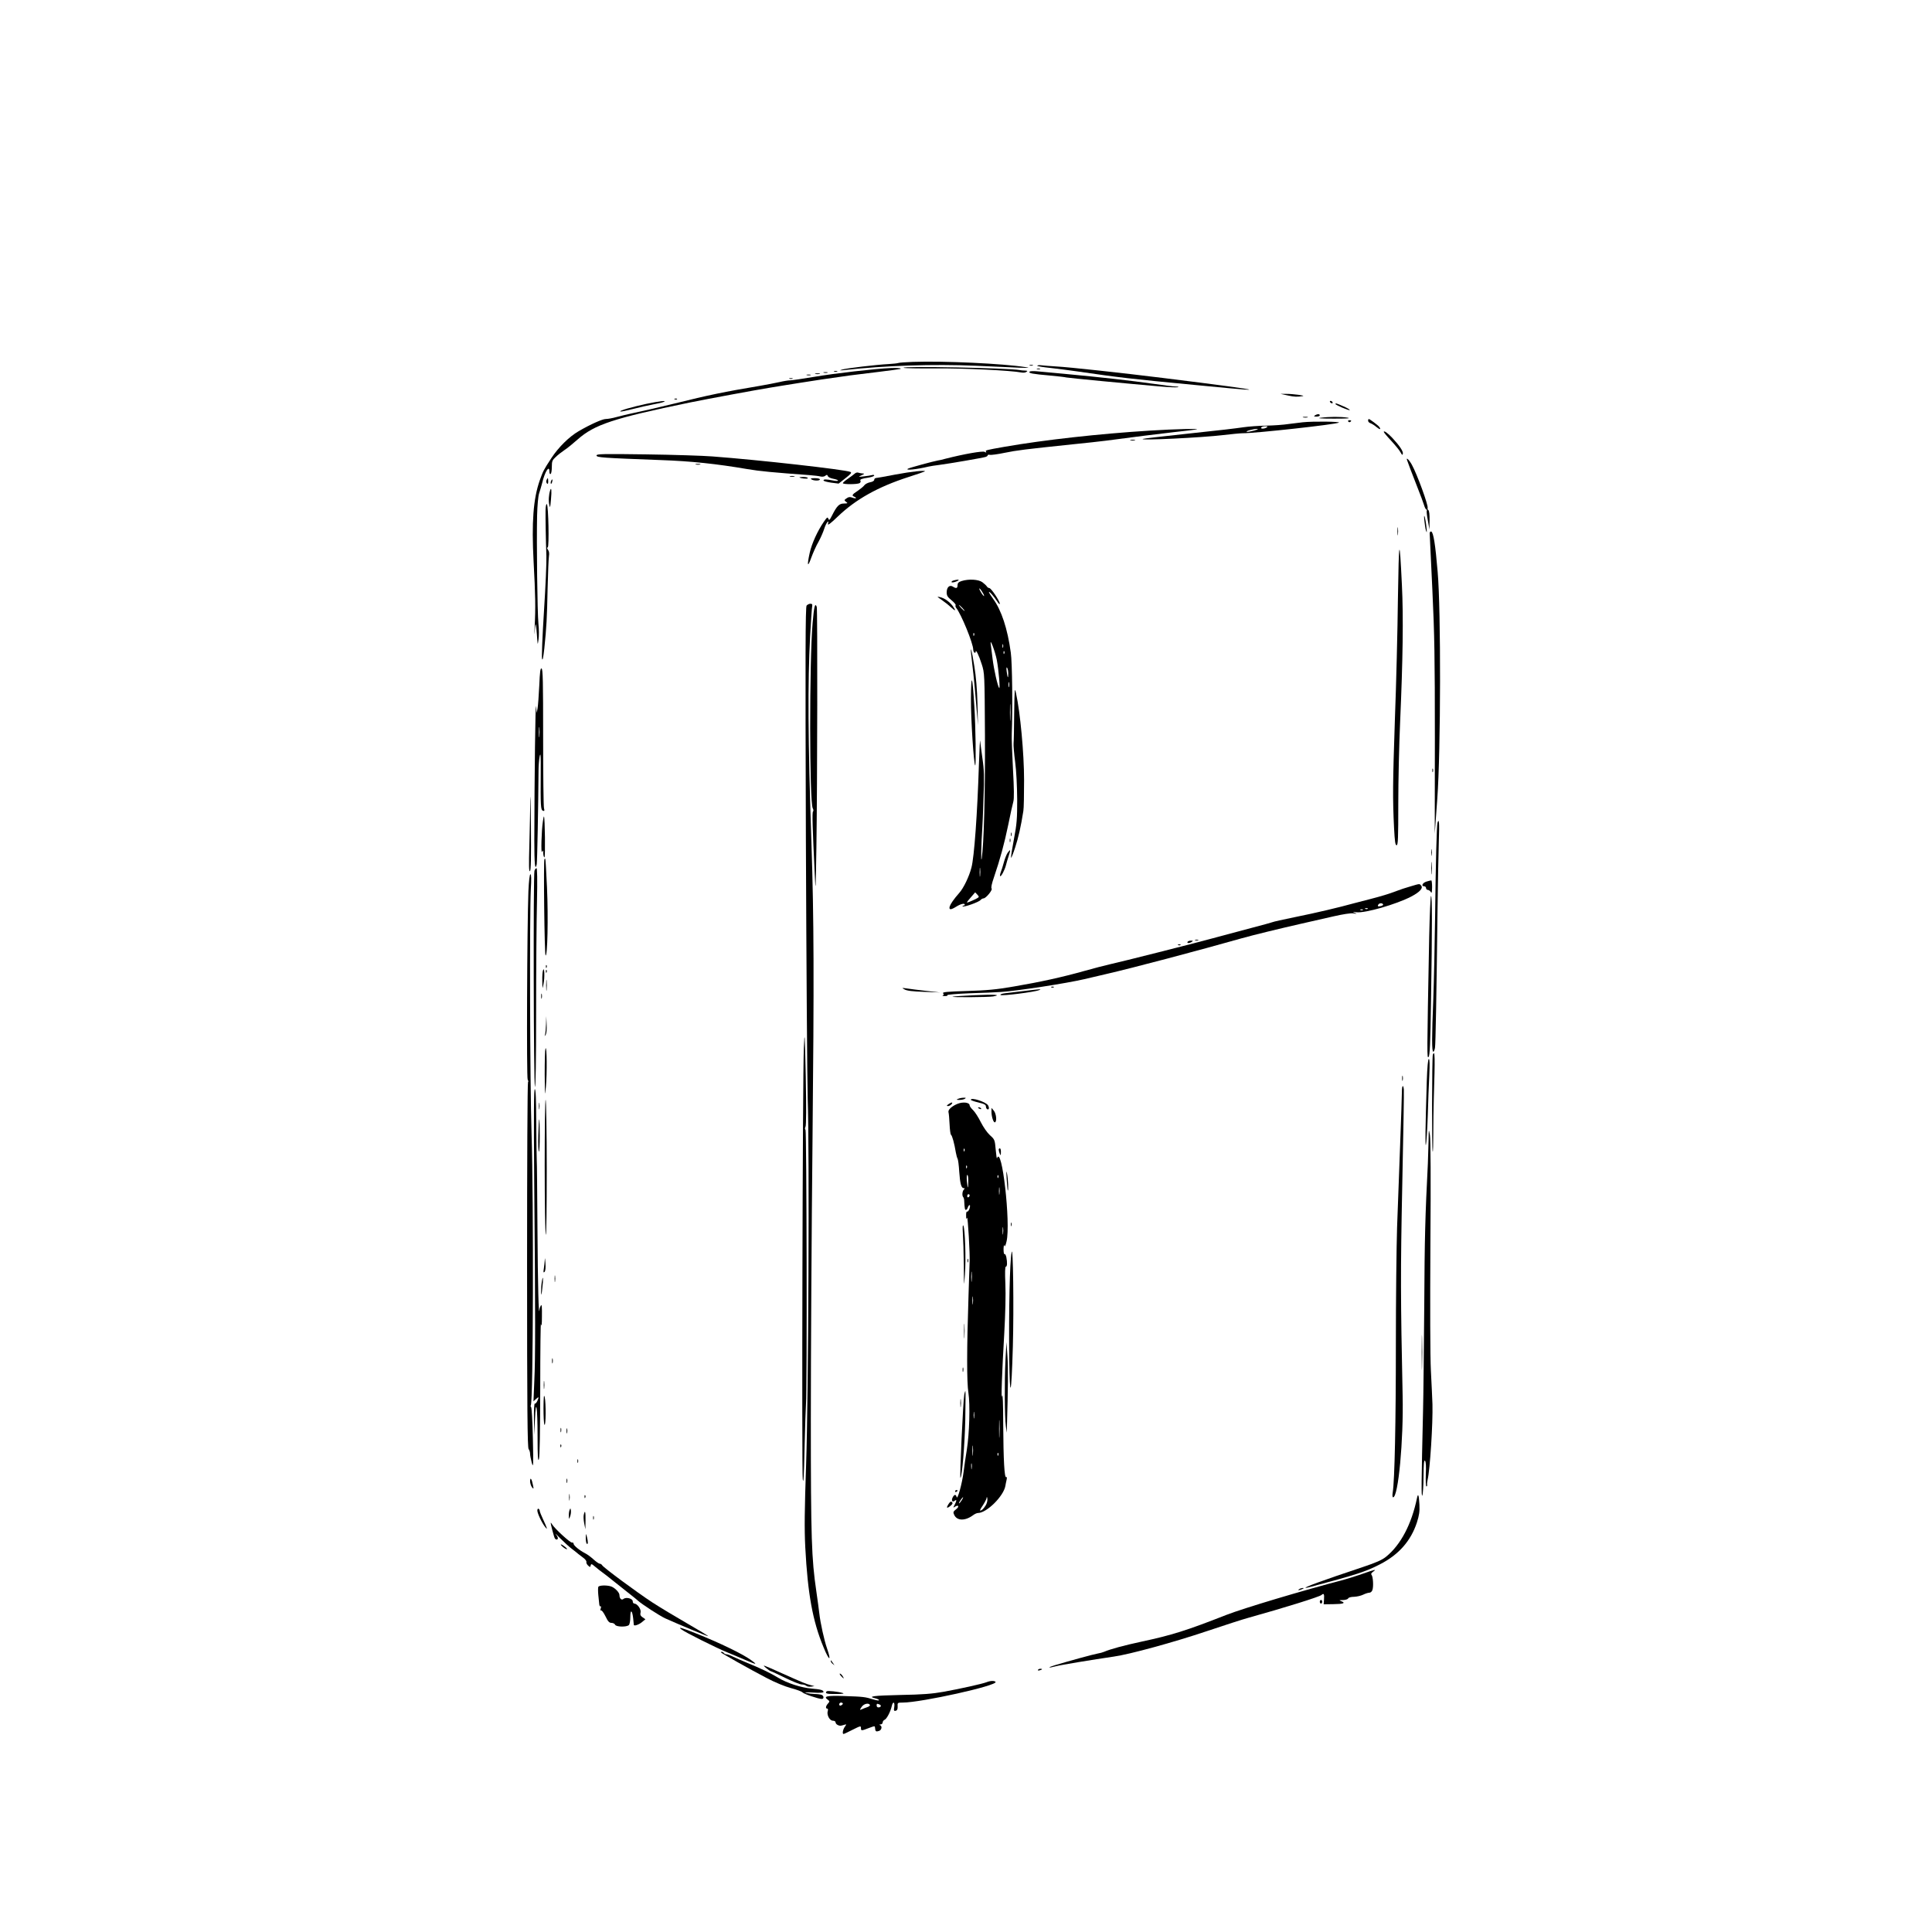 <?xml version="1.0" standalone="no"?>
<!DOCTYPE svg PUBLIC "-//W3C//DTD SVG 20010904//EN"
 "http://www.w3.org/TR/2001/REC-SVG-20010904/DTD/svg10.dtd">
<svg version="1.0" xmlns="http://www.w3.org/2000/svg"
 width="1600pt" height="1600pt" viewBox="0 0 1600 1600"
 preserveAspectRatio="xMidYMid meet">
<g transform="translate(0,1600) scale(0.1,-0.1)"
fill="#000000" stroke="none">
<path d="M7560 13003 c-58 -2 -112 -6 -120 -9 -8 -3 -45 -7 -81 -9 -99 -5
-355 -35 -386 -46 -23 -7 -19 -8 17 -4 339 38 740 51 1090 36 140 -6 302 -13
360 -16 85 -3 94 -2 50 5 -183 29 -670 52 -930 43z"/>
<path d="M8528 12973 c6 -2 18 -2 25 0 6 3 1 5 -13 5 -14 0 -19 -2 -12 -5z"/>
<path d="M8590 12971 c0 -4 48 -12 108 -18 59 -7 157 -19 217 -28 367 -53 432
-61 1000 -115 55 -5 174 -17 264 -25 89 -9 165 -14 167 -12 5 5 -248 39 -716
97 -349 43 -770 89 -880 95 -52 3 -110 8 -127 10 -18 2 -33 0 -33 -4z"/>
<path d="M7375 12952 c-122 -5 -465 -44 -633 -73 -95 -16 -185 -29 -200 -29
-14 0 -53 -6 -86 -14 -34 -8 -106 -21 -161 -31 -298 -50 -424 -76 -710 -147
-159 -39 -245 -58 -360 -83 -33 -7 -87 -20 -120 -29 -32 -9 -72 -16 -88 -16
-28 0 -125 -43 -225 -101 -79 -46 -167 -133 -226 -223 -65 -100 -68 -106 -96
-184 -54 -154 -68 -348 -51 -672 15 -276 17 -387 9 -535 -3 -68 -3 -86 1 -40
7 78 9 74 17 -25 7 -99 6 -98 14 -45 4 28 4 86 -1 130 -9 91 -16 675 -11 895
2 84 9 162 17 185 8 22 18 60 25 85 23 96 60 153 60 94 0 -14 4 -23 10 -19 6
3 10 30 10 59 0 46 4 56 33 82 17 17 50 42 72 57 22 14 71 54 108 87 140 124
297 176 927 306 147 30 563 107 670 124 63 10 169 28 235 38 109 18 252 39
425 63 36 5 142 18 235 29 94 12 174 22 179 24 22 6 -23 11 -79 8z"/>
<path d="M7483 12954 c3 -4 124 -6 269 -5 229 2 622 -17 708 -34 14 -3 32 -1
40 5 12 8 10 10 -10 11 -14 0 -34 2 -44 4 -97 18 -980 35 -963 19z"/>
<path d="M8588 12943 c6 -2 18 -2 25 0 6 3 1 5 -13 5 -14 0 -19 -2 -12 -5z"/>
<path d="M6908 12923 c6 -2 18 -2 25 0 6 3 1 5 -13 5 -14 0 -19 -2 -12 -5z"/>
<path d="M8526 12921 c-8 -12 23 -18 169 -31 66 -6 127 -13 136 -16 15 -4 516
-52 782 -75 65 -6 128 -8 140 -6 13 3 7 5 -15 6 -20 0 -99 10 -175 21 -214 30
-426 54 -758 85 -88 8 -185 17 -217 20 -32 3 -59 2 -62 -4z"/>
<path d="M6823 12913 c9 -2 23 -2 30 0 6 3 -1 5 -18 5 -16 0 -22 -2 -12 -5z"/>
<path d="M6753 12903 c9 -2 25 -2 35 0 9 3 1 5 -18 5 -19 0 -27 -2 -17 -5z"/>
<path d="M6683 12893 c9 -2 23 -2 30 0 6 3 -1 5 -18 5 -16 0 -22 -2 -12 -5z"/>
<path d="M6538 12863 c6 -2 18 -2 25 0 6 3 1 5 -13 5 -14 0 -19 -2 -12 -5z"/>
<path d="M10665 12725 c54 -12 80 -13 125 -5 24 4 -80 18 -135 18 l-50 0 60
-13z"/>
<path d="M5588 12693 c7 -3 16 -2 19 1 4 3 -2 6 -13 5 -11 0 -14 -3 -6 -6z"/>
<path d="M5355 12656 c-124 -27 -233 -58 -217 -64 6 -2 53 8 104 21 51 13 125
30 163 37 39 7 79 16 90 21 38 15 -36 7 -140 -15z"/>
<path d="M11015 12670 c3 -5 11 -10 16 -10 6 0 7 5 4 10 -3 6 -11 10 -16 10
-6 0 -7 -4 -4 -10z"/>
<path d="M11060 12654 c0 -8 112 -56 118 -50 3 3 -20 17 -52 31 -60 26 -66 28
-66 19z"/>
<path d="M10890 12560 c-12 -8 -9 -10 13 -10 15 0 27 5 27 10 0 13 -20 13 -40
0z"/>
<path d="M10793 12543 c9 -2 25 -2 35 0 9 3 1 5 -18 5 -19 0 -27 -2 -17 -5z"/>
<path d="M10935 12540 c-32 -4 9 -7 110 -7 110 0 146 2 115 8 -53 9 -154 9
-225 -1z"/>
<path d="M11330 12516 c0 -8 9 -18 20 -21 11 -4 34 -18 50 -32 28 -23 40 -22
22 2 -9 13 -79 65 -86 65 -3 0 -6 -6 -6 -14z"/>
<path d="M11165 12510 c4 -6 11 -8 16 -5 14 9 11 15 -7 15 -8 0 -12 -5 -9 -10z"/>
<path d="M10790 12503 c-19 -2 -71 -8 -115 -14 -44 -7 -129 -13 -190 -14 -60
-1 -144 -7 -185 -13 -68 -10 -193 -25 -450 -52 -250 -27 -376 -41 -385 -45
-39 -15 496 11 665 32 69 8 141 15 160 15 101 -1 774 73 798 88 16 9 -212 12
-298 3z m-300 -43 c-20 -13 -53 -13 -45 0 3 6 18 10 33 10 21 0 24 -2 12 -10z
m-105 -26 c-27 -7 -54 -12 -60 -10 -14 5 54 24 85 24 15 0 4 -6 -25 -14z"/>
<path d="M9525 12434 c-421 -26 -878 -77 -1205 -134 -159 -28 -162 -29 -154
-41 4 -8 1 -8 -12 -1 -18 9 -171 -18 -324 -57 -25 -7 -54 -14 -65 -15 -39 -7
-230 -59 -245 -67 -30 -17 70 -7 170 17 14 3 54 10 90 14 78 10 358 58 383 66
9 3 17 9 17 14 0 4 8 6 18 3 10 -2 65 5 122 17 103 21 159 28 560 70 107 11
231 24 275 30 273 36 410 53 565 71 96 10 182 21 190 23 33 8 -178 3 -385 -10z"/>
<path d="M11460 12423 c0 -4 27 -37 61 -73 33 -36 68 -78 77 -95 13 -24 17
-27 20 -12 4 19 -29 68 -87 130 -37 40 -71 64 -71 50z"/>
<path d="M9363 12353 c9 -2 25 -2 35 0 9 3 1 5 -18 5 -19 0 -27 -2 -17 -5z"/>
<path d="M4940 12228 c0 -17 51 -20 530 -38 254 -9 463 -31 720 -75 99 -17
214 -28 517 -50 35 -3 74 -7 88 -11 14 -4 32 -1 40 6 12 10 16 9 21 -3 3 -9
23 -18 45 -22 21 -4 39 -10 39 -15 0 -4 -19 -4 -42 1 -57 11 -78 11 -78 0 0
-5 28 -13 63 -18 l62 -8 57 45 c46 36 54 46 40 52 -46 19 -753 99 -1142 128
-74 6 -321 14 -547 17 -363 5 -413 4 -413 -9z"/>
<path d="M11655 12183 c4 -10 15 -40 25 -68 10 -27 37 -97 60 -155 23 -58 47
-122 53 -142 6 -21 15 -38 20 -38 4 0 6 -4 3 -8 -3 -4 1 -42 9 -83 l13 -74 1
77 c1 44 -3 80 -10 83 -5 4 -8 12 -6 18 7 22 -88 282 -131 359 -26 46 -52 67
-37 31z"/>
<path d="M5763 12153 c9 -2 25 -2 35 0 9 3 1 5 -18 5 -19 0 -27 -2 -17 -5z"/>
<path d="M7415 12070 c-82 -16 -156 -29 -162 -29 -7 -1 -13 -7 -13 -15 0 -8
-15 -17 -35 -20 -19 -4 -40 -15 -47 -25 -7 -10 -32 -30 -55 -46 -47 -30 -52
-40 -27 -49 9 -4 15 -9 12 -12 -3 -2 -17 0 -30 5 -19 7 -31 6 -47 -6 -21 -14
-21 -16 -4 -29 16 -12 15 -13 -18 -14 -39 0 -58 -19 -99 -100 -19 -38 -24 -42
-30 -26 -6 17 -11 13 -38 -26 -52 -76 -99 -179 -116 -255 -24 -108 -18 -128
12 -43 15 41 42 102 61 134 18 33 39 81 47 107 15 48 43 85 31 40 -4 -15 22 4
81 61 149 143 333 246 587 328 72 23 132 44 134 46 13 12 -113 -1 -244 -26z"/>
<path d="M7079 12078 c-8 -7 -33 -26 -56 -42 -24 -16 -43 -33 -43 -37 0 -12
121 -11 139 0 7 5 11 13 7 19 -7 12 8 18 68 27 25 4 46 12 46 17 0 5 -8 7 -17
4 -10 -3 -40 -8 -68 -11 -49 -6 -50 -5 -20 9 26 12 27 14 8 15 -12 1 -28 4
-36 7 -8 3 -21 -1 -28 -8z"/>
<path d="M6543 12053 c9 -2 25 -2 35 0 9 3 1 5 -18 5 -19 0 -27 -2 -17 -5z"/>
<path d="M6621 12046 c11 -9 69 -14 69 -6 0 6 -16 10 -37 10 -20 0 -34 -2 -32
-4z"/>
<path d="M4526 12023 c-4 -9 -2 -21 4 -27 7 -7 10 -2 10 17 0 31 -5 34 -14 10z"/>
<path d="M6720 12030 c20 -13 70 -13 70 0 0 6 -19 10 -42 10 -32 0 -39 -3 -28
-10z"/>
<path d="M4563 12015 c-3 -9 -3 -18 -1 -21 3 -3 8 4 11 16 6 23 -1 27 -10 5z"/>
<path d="M4556 11939 c-11 -35 -15 -87 -7 -119 6 -31 8 -25 14 44 7 74 3 107
-7 75z"/>
<path d="M4518 11775 c-1 -67 2 -244 7 -380 2 -49 -7 -255 -20 -457 -13 -202
-20 -379 -16 -394 5 -18 10 8 19 87 18 177 22 247 27 494 3 127 8 247 11 268
4 25 1 43 -8 54 -8 11 -9 18 -2 20 13 4 6 343 -7 358 -5 5 -10 -15 -11 -50z"/>
<path d="M11796 11689 c3 -32 9 -70 14 -85 7 -21 8 -12 3 31 -3 32 -10 71 -14
85 -6 16 -7 6 -3 -31z"/>
<path d="M11573 11600 c0 -30 2 -43 4 -27 2 15 2 39 0 55 -2 15 -4 2 -4 -28z"/>
<path d="M11840 11583 c0 -10 10 -218 22 -463 18 -376 21 -568 21 -1235 l-1
-790 21 290 c29 398 31 1564 3 1880 -19 226 -35 326 -53 333 -7 2 -13 -4 -13
-15z"/>
<path d="M11577 11045 c-3 -264 -14 -714 -25 -1000 -18 -534 -19 -656 -7 -902
6 -112 10 -143 21 -143 12 0 14 57 14 348 0 191 7 491 15 667 23 522 28 878
15 1140 -20 416 -25 396 -33 -110z"/>
<path d="M7898 11193 c-10 -2 -18 -8 -18 -13 0 -5 14 -4 30 1 45 16 36 25 -12
12z"/>
<path d="M7963 11188 c-25 -8 -33 -17 -33 -34 0 -27 -11 -30 -39 -12 -27 17
-51 -5 -51 -48 0 -27 8 -39 40 -65 22 -18 37 -36 34 -41 -3 -5 -1 -14 4 -21
42 -52 142 -296 142 -348 0 -10 5 -21 10 -24 6 -3 10 0 10 7 0 26 27 -29 50
-102 24 -74 24 -79 27 -590 2 -494 -9 -904 -27 -1020 -8 -49 -4 127 5 250 2
19 6 132 10 250 7 176 5 236 -9 330 -9 63 -17 129 -19 145 -1 17 -6 -71 -10
-195 -13 -411 -39 -769 -62 -855 -19 -74 -65 -170 -101 -210 -45 -51 -71 -89
-79 -112 -8 -30 9 -30 55 -1 37 23 70 30 70 16 0 -4 -5 -8 -12 -8 -6 0 -9 -3
-5 -6 9 -9 133 35 147 52 7 8 18 14 25 14 20 0 78 71 67 82 -6 6 1 39 19 91
52 153 87 282 119 437 17 85 36 171 42 191 7 26 6 106 -3 270 -7 129 -12 261
-10 294 8 189 4 590 -8 670 -27 199 -78 352 -146 445 -19 26 -35 52 -35 56 0
12 41 -34 68 -76 12 -19 22 -28 22 -20 0 22 -72 130 -87 130 -6 0 -16 6 -20
13 -4 7 -21 23 -37 35 -32 24 -113 29 -173 10z m187 -123 c0 -5 -9 4 -20 20
-11 17 -20 35 -20 40 0 6 9 -3 20 -20 11 -16 20 -34 20 -40z m-180 -100 c13
-14 21 -25 18 -25 -2 0 -15 11 -28 25 -13 14 -21 25 -18 25 2 0 15 -11 28 -25z
m97 -227 c-3 -8 -6 -5 -6 6 -1 11 2 17 5 13 3 -3 4 -12 1 -19z m188 -203 c16
-85 29 -243 20 -233 -12 12 -44 152 -55 243 -6 50 -13 104 -15 120 -10 63 36
-59 50 -130z m52 103 c-3 -7 -5 -2 -5 12 0 14 2 19 5 13 2 -7 2 -19 0 -25z
m10 -50 c-3 -8 -6 -5 -6 6 -1 11 2 17 5 13 3 -3 4 -12 1 -19z m33 -167 c0 -45
-6 -37 -13 18 -4 29 -2 40 4 30 5 -7 9 -29 9 -48z m7 -108 c-3 -10 -5 -2 -5
17 0 19 2 27 5 18 2 -10 2 -26 0 -35z m10 -270 c-2 -32 -3 -6 -3 57 0 63 1 89
3 58 2 -32 2 -84 0 -115z m-250 -1295 c-2 -18 -4 -6 -4 27 0 33 2 48 4 33 2
-15 2 -42 0 -60z m-23 -157 c17 -19 17 -20 -13 -36 -17 -8 -42 -20 -57 -25
-24 -9 -23 -7 13 35 21 24 38 44 39 45 0 0 9 -9 18 -19z"/>
<path d="M7797 11033 c23 -16 58 -43 77 -61 41 -37 46 -34 16 9 -27 36 -68 66
-106 74 -27 6 -26 5 13 -22z"/>
<path d="M6680 10985 c-10 -12 -11 -400 -6 -1928 4 -1051 11 -2020 15 -2152
15 -414 6 -2473 -13 -3030 -13 -384 -15 -533 -7 -690 20 -382 61 -610 150
-824 47 -116 69 -126 31 -15 -24 68 -56 213 -65 294 -3 30 -15 114 -25 185
-39 266 -45 431 -45 1420 0 523 6 1569 14 2325 13 1317 12 1813 -9 2447 -29
868 -31 1328 -11 1713 7 124 14 235 17 248 3 17 0 22 -15 22 -10 0 -24 -7 -31
-15z"/>
<path d="M6730 10843 c-28 -320 -27 -1489 1 -1537 6 -10 7 -22 2 -27 -8 -8 -4
-132 14 -514 8 -164 8 -157 14 215 8 525 10 1975 3 1994 -14 37 -22 8 -34
-131z"/>
<path d="M8044 10570 c3 -30 11 -98 17 -150 6 -52 17 -169 24 -260 l14 -165
-4 178 c-3 114 -12 226 -26 310 -21 134 -37 188 -25 87z"/>
<path d="M4466 10322 c-4 -81 -10 -165 -14 -187 l-7 -40 -6 55 c-5 50 -13
-580 -14 -1108 0 -196 6 -260 20 -200 4 19 13 485 15 778 0 36 4 88 9 115 8
39 10 10 9 -130 -2 -284 0 -312 18 -319 13 -5 15 -1 9 21 -4 16 -7 281 -7 590
0 457 -2 562 -13 567 -10 4 -14 -26 -19 -142z m1 -419 c-2 -21 -4 -6 -4 32 0
39 2 55 4 38 2 -18 2 -50 0 -70z"/>
<path d="M8041 10212 c-1 -166 23 -539 35 -551 8 -9 4 325 -7 490 -16 263 -27
286 -28 61z"/>
<path d="M8399 10095 c-1 -121 -3 -233 -5 -250 -2 -16 4 -86 13 -155 10 -74
16 -201 17 -310 0 -161 -3 -203 -27 -329 -15 -79 -26 -148 -24 -154 2 -6 17
32 34 84 27 83 47 170 68 303 4 21 6 137 6 256 0 219 -32 561 -66 715 -12 57
-13 49 -16 -160z"/>
<path d="M11862 9620 c0 -14 2 -19 5 -12 2 6 2 18 0 25 -3 6 -5 1 -5 -13z"/>
<path d="M4392 9375 c-1 -77 -5 -243 -8 -370 -5 -172 -4 -227 5 -219 8 7 10
111 8 370 -1 197 -3 296 -5 219z"/>
<path d="M4496 9198 c-12 -77 -17 -275 -7 -253 8 17 10 15 10 -12 1 -18 5 -33
10 -33 8 0 4 328 -4 338 -2 2 -6 -16 -9 -40z"/>
<path d="M11905 9188 c-7 -23 -15 -324 -20 -773 -3 -242 -10 -552 -15 -688
-13 -314 -13 -437 0 -437 5 0 11 15 14 33 5 33 12 411 21 1142 3 231 8 491 11
578 5 139 2 184 -11 145z"/>
<path d="M8372 9090 c0 -14 2 -19 5 -12 2 6 2 18 0 25 -3 6 -5 1 -5 -13z"/>
<path d="M8362 9040 c0 -14 2 -19 5 -12 2 6 2 18 0 25 -3 6 -5 1 -5 -13z"/>
<path d="M11853 8940 c0 -25 2 -35 4 -22 2 12 2 32 0 45 -2 12 -4 2 -4 -23z"/>
<path d="M8345 8938 c-9 -13 -23 -48 -31 -78 -8 -30 -20 -68 -26 -83 -6 -15
-8 -30 -5 -33 7 -7 38 51 48 91 4 17 14 51 23 78 17 52 15 58 -9 25z"/>
<path d="M4509 8886 c-9 -9 0 -789 9 -798 16 -16 23 313 12 562 -6 129 -12
235 -14 237 -1 2 -5 1 -7 -1z"/>
<path d="M11853 8810 c0 -47 2 -66 4 -42 2 23 2 61 0 85 -2 23 -4 4 -4 -43z"/>
<path d="M4426 8788 c-10 -40 -7 -1772 4 -1788 6 -10 10 206 10 620 0 349 3
760 7 913 4 185 2 277 -4 277 -6 0 -13 -10 -17 -22z"/>
<path d="M4376 8618 c-11 -290 -16 -1539 -6 -1559 6 -10 7 -19 3 -19 -5 0 -8
-682 -8 -1514 0 -1199 3 -1518 13 -1527 6 -7 12 -24 12 -39 0 -14 7 -47 14
-75 13 -45 14 -25 9 205 -3 140 -10 257 -15 258 -4 2 -5 8 -2 14 20 32 24
1673 6 2253 -13 411 -17 1801 -6 2018 5 86 4 127 -3 127 -7 0 -13 -54 -17
-142z"/>
<path d="M11813 8699 c-33 -10 -46 -39 -18 -39 8 0 15 -7 15 -15 0 -8 7 -15
15 -15 7 0 19 -8 24 -17 8 -14 10 -4 11 40 0 31 -3 57 -7 56 -5 0 -23 -5 -40
-10z"/>
<path d="M11680 8659 c-36 -10 -87 -27 -115 -38 -62 -24 -130 -44 -215 -66
-36 -9 -96 -25 -135 -35 -127 -35 -307 -78 -490 -115 -99 -20 -183 -39 -187
-42 -4 -2 -76 -22 -160 -44 -197 -52 -233 -62 -348 -93 -142 -39 -743 -191
-835 -211 -44 -10 -141 -35 -215 -56 -181 -51 -367 -92 -585 -129 -144 -25
-222 -32 -387 -37 -165 -5 -206 -9 -198 -19 8 -8 7 -14 -2 -17 -7 -3 0 -6 15
-6 16 -1 26 3 23 8 -3 4 79 11 182 15 103 3 221 8 262 11 138 9 539 71 690
106 47 11 126 29 175 41 223 51 770 196 1130 298 92 26 314 80 490 120 77 17
198 45 268 61 79 18 142 28 165 25 31 -5 33 -4 12 4 -21 8 -19 9 14 5 73 -8
327 65 453 130 70 37 100 69 83 90 -15 18 -9 18 -90 -6z m-226 -148 c3 -5 -4
-11 -16 -14 -25 -7 -33 -3 -23 12 8 13 32 14 39 2z m-127 -37 c-3 -3 -12 -4
-19 -1 -8 3 -5 6 6 6 11 1 17 -2 13 -5z m-40 -10 c-3 -3 -12 -4 -19 -1 -8 3
-5 6 6 6 11 1 17 -2 13 -5z"/>
<path d="M11836 8245 c-19 -1007 -19 -1011 -5 -998 10 10 15 113 20 460 10
622 10 873 0 873 -4 0 -11 -151 -15 -335z"/>
<path d="M9898 8213 c6 -2 18 -2 25 0 6 3 1 5 -13 5 -14 0 -19 -2 -12 -5z"/>
<path d="M9835 8200 c-8 -13 15 -13 35 0 12 8 11 10 -7 10 -12 0 -25 -4 -28
-10z"/>
<path d="M9758 8173 c7 -3 16 -2 19 1 4 3 -2 6 -13 5 -11 0 -14 -3 -6 -6z"/>
<path d="M4521 7994 c0 -11 3 -14 6 -6 3 7 2 16 -1 19 -3 4 -6 -2 -5 -13z"/>
<path d="M4498 7967 c-5 -10 -8 -51 -7 -90 1 -71 1 -71 10 -27 11 53 8 145 -3
117z"/>
<path d="M4521 7954 c0 -11 3 -14 6 -6 3 7 2 16 -1 19 -3 4 -6 -2 -5 -13z"/>
<path d="M4523 7840 c0 -41 2 -58 4 -37 2 20 2 54 0 75 -2 20 -4 3 -4 -38z"/>
<path d="M8708 7823 c7 -3 16 -2 19 1 4 3 -2 6 -13 5 -11 0 -14 -3 -6 -6z"/>
<path d="M7491 7806 c18 -11 68 -17 160 -20 l134 -5 -115 13 c-63 7 -135 16
-160 20 -44 6 -44 6 -19 -8z"/>
<path d="M8480 7793 c-63 -7 -135 -16 -159 -19 -25 -3 -40 -9 -35 -14 10 -10
286 25 319 40 25 11 18 10 -125 -7z"/>
<path d="M4482 7750 c0 -19 2 -27 5 -17 2 9 2 25 0 35 -3 9 -5 1 -5 -18z"/>
<path d="M8070 7758 c-90 -4 -171 -9 -180 -12 -27 -7 294 -5 335 2 74 14 11
18 -155 10z"/>
<path d="M4522 7518 c-1 -36 -5 -75 -8 -85 -5 -17 -5 -17 6 -1 6 11 9 46 7 85
l-3 68 -2 -67z"/>
<path d="M6657 7320 c-10 -238 -18 -3492 -9 -3570 6 -47 10 24 15 255 4 176
10 343 12 370 10 101 5 2259 -4 2268 -6 6 -6 16 0 26 6 10 7 159 2 416 -8 372
-9 389 -16 235z"/>
<path d="M4518 7317 c-5 -10 -7 -107 -7 -215 2 -183 2 -190 10 -102 10 110 8
344 -3 317z"/>
<path d="M11866 7265 c-7 -20 -9 -795 -1 -803 3 -3 5 64 5 149 0 85 2 215 4
289 11 351 10 411 -8 365z"/>
<path d="M11816 7048 c-12 -397 -14 -552 -7 -528 4 14 11 120 15 235 3 116 9
270 13 343 4 89 3 132 -4 132 -7 0 -13 -66 -17 -182z"/>
<path d="M11612 7070 c0 -19 2 -27 5 -17 2 9 2 25 0 35 -3 9 -5 1 -5 -18z"/>
<path d="M11610 6959 c0 -30 -7 -232 -15 -449 -8 -217 -19 -521 -25 -675 -5
-154 -10 -590 -10 -970 0 -640 -10 -1126 -26 -1224 -4 -24 -3 -41 3 -41 43 0
87 473 79 840 -17 803 -18 1029 -3 1750 9 421 15 775 13 787 -5 46 -16 34 -16
-18z"/>
<path d="M4424 6233 c10 -1143 10 -1483 1 -1668 l-7 -170 21 19 c24 22 26 18
10 -18 -7 -14 -16 -23 -20 -20 -5 3 -8 -55 -7 -128 l2 -133 6 125 c8 196 22
111 22 -139 0 -163 3 -209 11 -186 7 19 10 228 11 595 0 311 3 547 6 525 5
-27 8 -7 8 65 1 71 -1 100 -8 90 -5 -8 -11 -24 -12 -35 -7 -77 -14 202 -17
665 -2 300 -4 559 -6 575 -1 17 -3 155 -4 308 -1 194 -4 277 -12 277 -8 0 -9
-208 -5 -747z"/>
<path d="M7935 6900 c-17 -7 -16 -9 10 -9 17 0 37 4 45 9 12 8 10 10 -10 9
-14 0 -34 -4 -45 -9z"/>
<path d="M4511 6350 c0 -305 4 -564 9 -575 5 -12 8 214 8 542 0 309 -5 567 -9
575 -5 7 -8 -237 -8 -542z"/>
<path d="M8040 6892 c0 -4 28 -14 62 -22 50 -12 63 -19 63 -34 0 -11 6 -21 13
-23 13 -5 16 15 4 34 -18 28 -142 68 -142 45z"/>
<path d="M4463 6840 c0 -25 2 -35 4 -22 2 12 2 32 0 45 -2 12 -4 2 -4 -23z"/>
<path d="M7854 6855 c-16 -12 -16 -14 -3 -15 9 0 22 7 29 15 16 19 0 19 -26 0z"/>
<path d="M7931 6859 c-48 -19 -82 -50 -76 -70 3 -10 7 -55 9 -100 2 -44 7 -84
12 -87 10 -7 28 -74 40 -147 4 -22 10 -44 14 -50 4 -5 11 -55 14 -109 7 -100
17 -136 38 -136 9 0 9 -3 0 -12 -13 -13 -16 -51 -5 -62 4 -4 8 -17 8 -29 3
-64 6 -77 14 -77 5 0 13 9 16 20 3 11 10 20 15 20 5 0 4 -13 -1 -30 -6 -16
-15 -27 -20 -24 -5 3 -9 -12 -8 -33 0 -29 2 -33 8 -18 6 16 25 -309 21 -365 0
-8 -5 -132 -9 -275 -15 -446 -15 -723 -1 -810 15 -96 8 -338 -13 -470 -8 -49
-21 -133 -27 -185 -13 -100 -51 -237 -58 -207 -5 23 -19 22 -32 -3 -14 -26 -3
-45 16 -29 18 15 18 2 0 -33 -14 -26 -13 -26 4 -15 30 18 36 -1 7 -23 -23 -18
-25 -24 -15 -45 23 -51 91 -52 157 -3 13 10 31 18 40 18 72 0 212 139 227 224
2 12 6 34 10 50 4 18 3 27 -3 23 -15 -9 -23 137 -25 447 0 161 -4 253 -9 226
-10 -62 -1 199 18 520 9 163 13 320 9 408 -4 92 -3 142 4 142 11 0 13 33 4 79
-4 17 -10 28 -15 25 -5 -3 -8 16 -8 43 1 26 4 39 7 28 3 -14 9 -3 18 35 35
151 -39 803 -79 688 -2 -7 -7 25 -11 71 -7 82 -9 85 -48 120 -23 21 -54 66
-75 107 -19 39 -48 84 -64 100 -16 15 -29 33 -29 40 0 24 -54 31 -99 13z m56
-391 c-3 -8 -6 -5 -6 6 -1 11 2 17 5 13 3 -3 4 -12 1 -19z m20 -140 c-3 -8 -6
-5 -6 6 -1 11 2 17 5 13 3 -3 4 -12 1 -19z m12 -115 c-1 -65 -5 -61 -12 10 -2
26 -1 47 4 47 5 0 9 -26 8 -57z m248 35 c-3 -8 -6 -5 -6 6 -1 11 2 17 5 13 3
-3 4 -12 1 -19z m10 -135 c-2 -16 -4 -5 -4 22 0 28 2 40 4 28 2 -13 2 -35 0
-50z m-247 -12 c0 -6 -4 -13 -10 -16 -5 -3 -10 1 -10 9 0 9 5 16 10 16 6 0 10
-4 10 -9z m277 -318 c-2 -16 -4 -5 -4 22 0 28 2 40 4 28 2 -13 2 -35 0 -50z
m-260 -390 c-2 -21 -4 -6 -4 32 0 39 2 55 4 38 2 -18 2 -50 0 -70z m10 -190
c-2 -16 -4 -3 -4 27 0 30 2 43 4 28 2 -16 2 -40 0 -55z m10 -945 c-2 -13 -4
-3 -4 22 0 25 2 35 4 23 2 -13 2 -33 0 -45z m210 -150 c-2 -35 -3 -9 -3 57 0
66 1 94 3 63 2 -32 2 -86 0 -120z m-220 -155 c-2 -21 -4 -6 -4 32 0 39 2 55 4
38 2 -18 2 -50 0 -70z m210 -5 c-3 -8 -6 -5 -6 6 -1 11 2 17 5 13 3 -3 4 -12
1 -19z m-220 -110 c-2 -13 -4 -5 -4 17 -1 22 1 32 4 23 2 -10 2 -28 0 -40z
m116 -305 c-18 -29 -33 -43 -46 -43 -4 0 6 20 23 44 16 25 31 53 31 63 1 10 4
6 6 -9 2 -15 -4 -39 -14 -55z m-199 42 c-9 -14 -18 -25 -21 -25 -5 0 5 18 20
38 17 22 18 13 1 -13z"/>
<path d="M8100 6826 c0 -2 7 -7 16 -10 8 -3 12 -2 9 4 -6 10 -25 14 -25 6z"/>
<path d="M8211 6790 c1 -42 18 -92 30 -84 16 10 9 71 -10 95 l-20 24 0 -35z"/>
<path d="M4458 6599 c-2 -72 0 -133 5 -136 4 -2 7 57 7 131 0 75 -2 136 -4
136 -3 0 -6 -59 -8 -131z"/>
<path d="M11831 6560 c-1 -52 -4 -140 -6 -195 -22 -435 -27 -608 -30 -1185 -3
-360 -7 -749 -10 -865 -14 -595 -15 -719 -6 -700 5 11 10 83 10 159 1 103 4
137 12 129 8 -8 10 -46 7 -112 -2 -56 0 -101 5 -101 4 0 7 6 6 13 -2 6 0 26 4
42 20 88 44 465 40 625 -2 47 -7 172 -13 279 -6 117 -7 532 -4 1045 4 537 2
871 -4 906 -10 55 -10 54 -11 -40z"/>
<path d="M8271 6478 c0 -7 4 -22 9 -33 7 -17 9 -15 9 13 1 17 -3 32 -9 32 -5
0 -10 -6 -9 -12z"/>
<path d="M8337 6235 c3 -49 7 -92 9 -94 7 -8 3 93 -6 139 -6 32 -7 20 -3 -45z"/>
<path d="M8372 5860 c0 -14 2 -19 5 -12 2 6 2 18 0 25 -3 6 -5 1 -5 -13z"/>
<path d="M7974 5786 c3 -43 7 -163 8 -265 1 -186 1 -186 9 -76 10 125 1 382
-13 405 -6 10 -7 -13 -4 -64z"/>
<path d="M8378 5630 c-16 -79 -24 -474 -20 -880 5 -358 18 -314 30 99 9 320 2
845 -10 781z"/>
<path d="M4512 5570 c-1 -19 -5 -53 -8 -75 -5 -31 -4 -37 5 -29 8 7 11 34 8
75 -2 35 -4 48 -5 29z"/>
<path d="M8012 5560 c0 -14 2 -19 5 -12 2 6 2 18 0 25 -3 6 -5 1 -5 -13z"/>
<path d="M4593 5410 c0 -25 2 -35 4 -22 2 12 2 32 0 45 -2 12 -4 2 -4 -23z"/>
<path d="M4487 5385 c-4 -22 -6 -60 -6 -85 1 -35 4 -28 10 30 10 81 7 120 -4
55z"/>
<path d="M7984 4975 c0 -55 1 -76 3 -47 2 29 2 74 0 100 -2 26 -3 2 -3 -53z"/>
<path d="M11774 4800 c0 -129 2 -182 3 -117 2 64 2 170 0 235 -1 64 -3 11 -3
-118z"/>
<path d="M8327 4740 c-9 -181 -7 -477 3 -550 l7 -55 2 50 c9 310 11 489 4 585
l-8 115 -8 -145z"/>
<path d="M4572 4730 c0 -19 2 -27 5 -17 2 9 2 25 0 35 -3 9 -5 1 -5 -18z"/>
<path d="M7972 4655 c0 -16 2 -22 5 -12 2 9 2 23 0 30 -3 6 -5 -1 -5 -18z"/>
<path d="M4503 4530 c0 -30 2 -43 4 -27 2 15 2 39 0 55 -2 15 -4 2 -4 -28z"/>
<path d="M7986 4453 c-10 -53 -40 -700 -32 -692 14 14 35 267 40 482 2 130 3
237 1 237 -2 0 -6 -12 -9 -27z"/>
<path d="M4501 4340 c0 -69 3 -131 8 -139 12 -18 13 183 2 229 -7 26 -9 3 -10
-90z"/>
<path d="M7953 4380 c0 -30 2 -43 4 -27 2 15 2 39 0 55 -2 15 -4 2 -4 -28z"/>
<path d="M4642 4155 c0 -16 2 -22 5 -12 2 9 2 23 0 30 -3 6 -5 -1 -5 -18z"/>
<path d="M4692 4150 c0 -19 2 -27 5 -17 2 9 2 25 0 35 -3 9 -5 1 -5 -18z"/>
<path d="M4641 4024 c0 -11 3 -14 6 -6 3 7 2 16 -1 19 -3 4 -6 -2 -5 -13z"/>
<path d="M4782 3900 c0 -14 2 -19 5 -12 2 6 2 18 0 25 -3 6 -5 1 -5 -13z"/>
<path d="M4390 3734 c0 -16 7 -39 15 -50 15 -18 16 -17 9 16 -10 52 -23 72
-24 34z"/>
<path d="M4692 3735 c0 -16 2 -22 5 -12 2 9 2 23 0 30 -3 6 -5 -1 -5 -18z"/>
<path d="M7910 3649 c0 -5 5 -7 10 -4 6 3 10 8 10 11 0 2 -4 4 -10 4 -5 0 -10
-5 -10 -11z"/>
<path d="M4713 3600 c0 -25 2 -35 4 -22 2 12 2 32 0 45 -2 12 -4 2 -4 -23z"/>
<path d="M4841 3604 c0 -11 3 -14 6 -6 3 7 2 16 -1 19 -3 4 -6 -2 -5 -13z"/>
<path d="M11735 3594 c-45 -217 -135 -388 -256 -486 -33 -27 -83 -49 -194 -86
-342 -114 -500 -172 -470 -172 6 0 26 5 45 10 372 99 453 125 570 186 154 79
254 193 304 345 19 60 24 91 21 148 -4 80 -11 99 -20 55z"/>
<path d="M7856 3545 c-22 -34 -16 -41 15 -16 18 14 21 23 13 31 -8 8 -16 4
-28 -15z"/>
<path d="M4450 3490 c0 -22 37 -101 64 -135 23 -30 19 -14 -14 57 -16 34 -30
68 -30 75 0 6 -4 15 -10 18 -5 3 -10 -3 -10 -15z"/>
<path d="M4718 3497 c-5 -10 -8 -33 -7 -50 0 -31 1 -31 10 -7 5 13 9 36 7 50
-3 21 -4 22 -10 7z"/>
<path d="M4835 3457 c-4 -13 -2 -45 3 -72 l10 -50 1 73 c1 73 -4 91 -14 49z"/>
<path d="M4912 3430 c0 -14 2 -19 5 -12 2 6 2 18 0 25 -3 6 -5 1 -5 -13z"/>
<path d="M4561 3388 c-1 -11 27 -117 34 -128 9 -14 25 -13 25 2 0 6 -8 21 -17
32 -9 12 8 -4 38 -35 30 -30 74 -71 99 -89 25 -19 47 -37 50 -40 3 -3 20 -16
38 -29 18 -13 31 -29 28 -36 -2 -7 4 -21 14 -30 17 -15 18 -15 22 1 3 15 8 14
38 -12 19 -16 45 -36 56 -44 12 -8 57 -43 100 -78 44 -35 103 -82 132 -105 30
-23 59 -47 65 -53 35 -31 179 -125 227 -147 102 -46 344 -147 354 -147 6 0
-70 46 -169 103 -99 57 -232 137 -295 178 -128 84 -401 286 -413 306 -4 7 -13
13 -20 13 -7 0 -30 16 -52 36 -22 20 -53 43 -70 51 -48 25 -95 64 -95 79 0 7
-6 11 -12 9 -13 -5 -143 114 -165 150 -6 11 -12 17 -12 13z"/>
<path d="M4851 3263 c0 -23 4 -45 9 -48 11 -7 11 16 0 60 -7 28 -8 28 -9 -12z"/>
<path d="M4660 3190 c13 -11 28 -20 34 -20 13 0 -35 39 -48 40 -5 0 1 -9 14
-20z"/>
<path d="M11280 2965 c-52 -18 -122 -40 -155 -49 -337 -88 -825 -234 -969
-290 -331 -130 -453 -168 -701 -221 -149 -32 -262 -63 -310 -84 -11 -5 -36
-12 -55 -15 -35 -6 -239 -62 -355 -97 -64 -19 -56 -26 10 -8 35 10 308 55 480
80 129 18 498 119 765 209 146 49 306 101 355 114 284 79 583 172 599 187 19
17 24 9 21 -34 l-3 -43 79 1 c85 1 106 9 68 24 -22 9 -21 10 14 10 21 1 40 7
42 14 3 7 24 13 49 13 24 1 58 9 76 18 18 9 41 16 51 16 10 0 21 10 25 23 10
29 5 109 -7 124 -7 8 -3 16 13 27 32 23 16 19 -92 -19z"/>
<path d="M4955 2858 c-3 -7 -3 -38 0 -68 3 -30 7 -65 8 -77 1 -11 6 -19 11
-16 4 3 5 -5 1 -17 -4 -14 -3 -20 2 -17 6 4 22 -18 37 -48 21 -44 32 -55 50
-55 13 0 26 -7 30 -15 7 -19 96 -21 114 -3 7 7 12 37 12 67 0 67 16 58 24 -14
2 -27 5 -51 5 -52 3 -11 41 2 66 22 l30 25 -23 16 c-18 12 -22 22 -17 41 6 26
-27 72 -52 73 -7 0 -13 8 -13 19 0 23 -56 37 -77 19 -16 -13 -33 3 -33 33 0
20 -36 58 -67 70 -35 13 -103 11 -108 -3z"/>
<path d="M10760 2840 c-18 -12 -2 -12 25 0 13 6 15 9 5 9 -8 0 -22 -4 -30 -9z"/>
<path d="M10930 2735 c0 -8 5 -15 10 -15 6 0 10 7 10 15 0 8 -4 15 -10 15 -5
0 -10 -7 -10 -15z"/>
<path d="M5643 2506 c32 -25 289 -153 377 -189 47 -19 117 -49 157 -66 92 -40
99 -39 40 3 -72 51 -255 140 -456 220 -118 47 -150 56 -118 32z"/>
<path d="M5970 2316 c0 -5 245 -143 380 -213 66 -35 151 -70 200 -83 46 -12
89 -28 95 -35 10 -13 133 -55 161 -55 19 0 18 26 -2 34 -9 3 -34 7 -57 7 -23
1 -55 5 -72 9 -18 5 6 6 58 3 56 -4 87 -2 87 5 0 15 -24 22 -99 28 -85 7 -203
45 -277 90 -64 39 -142 76 -254 122 -41 17 -94 40 -117 51 -23 12 -49 21 -57
21 -8 0 -18 5 -21 10 -6 10 -25 14 -25 6z"/>
<path d="M6880 2243 c0 -6 8 -17 18 -24 16 -13 16 -13 2 6 -8 11 -16 22 -17
24 -2 2 -3 0 -3 -6z"/>
<path d="M6345 2186 c17 -14 33 -25 38 -26 4 0 58 -25 119 -55 61 -30 123 -55
138 -55 14 0 31 -5 37 -11 6 -6 23 -9 39 -7 l29 4 -30 8 c-42 11 -68 22 -229
94 -178 80 -177 79 -141 48z"/>
<path d="M8596 2171 c-4 -5 3 -7 14 -4 23 6 26 13 6 13 -8 0 -17 -4 -20 -9z"/>
<path d="M6965 2120 c10 -11 20 -20 22 -20 2 0 -2 9 -9 20 -7 11 -17 20 -22
20 -5 0 -1 -9 9 -20z"/>
<path d="M8171 2069 c-35 -14 -225 -56 -359 -80 -88 -16 -175 -23 -354 -26
-224 -5 -279 -12 -208 -28 17 -4 30 -11 30 -15 0 -5 -21 -2 -47 6 -69 21 -83
23 -240 28 -146 5 -177 -2 -138 -30 17 -13 17 -15 2 -32 -19 -21 -22 -42 -6
-42 6 0 8 -9 4 -20 -10 -32 16 -80 42 -80 13 0 23 -6 23 -14 0 -8 8 -17 18
-22 20 -8 20 -8 51 1 23 7 23 7 7 -16 -16 -23 -22 -59 -10 -59 4 0 38 16 75
35 64 32 69 34 69 15 0 -25 3 -25 65 -1 51 19 51 19 52 -1 2 -27 8 -31 32 -23
23 7 29 40 9 48 -8 3 -6 6 5 6 9 1 17 8 17 16 0 9 7 18 15 22 18 6 50 68 60
113 9 43 27 37 21 -6 -5 -30 -3 -35 11 -32 13 3 18 13 17 36 -2 31 -1 32 42
32 152 0 787 141 769 171 -8 11 -42 11 -74 -2z m-1191 -178 c0 -5 -7 -11 -15
-15 -9 -3 -15 0 -15 9 0 8 7 15 15 15 8 0 15 -4 15 -9z m224 -10 c3 -5 -6 -14
-22 -19 -15 -5 -35 -13 -46 -18 -18 -7 -18 -6 -1 19 17 27 58 37 69 18z m80 3
c18 -7 12 -24 -10 -24 -8 0 -14 7 -14 15 0 17 2 18 24 9z"/>
<path d="M6846 1993 c-17 -18 2 -23 77 -22 53 0 73 3 57 8 -38 12 -127 21
-134 14z"/>
</g>
</svg>
